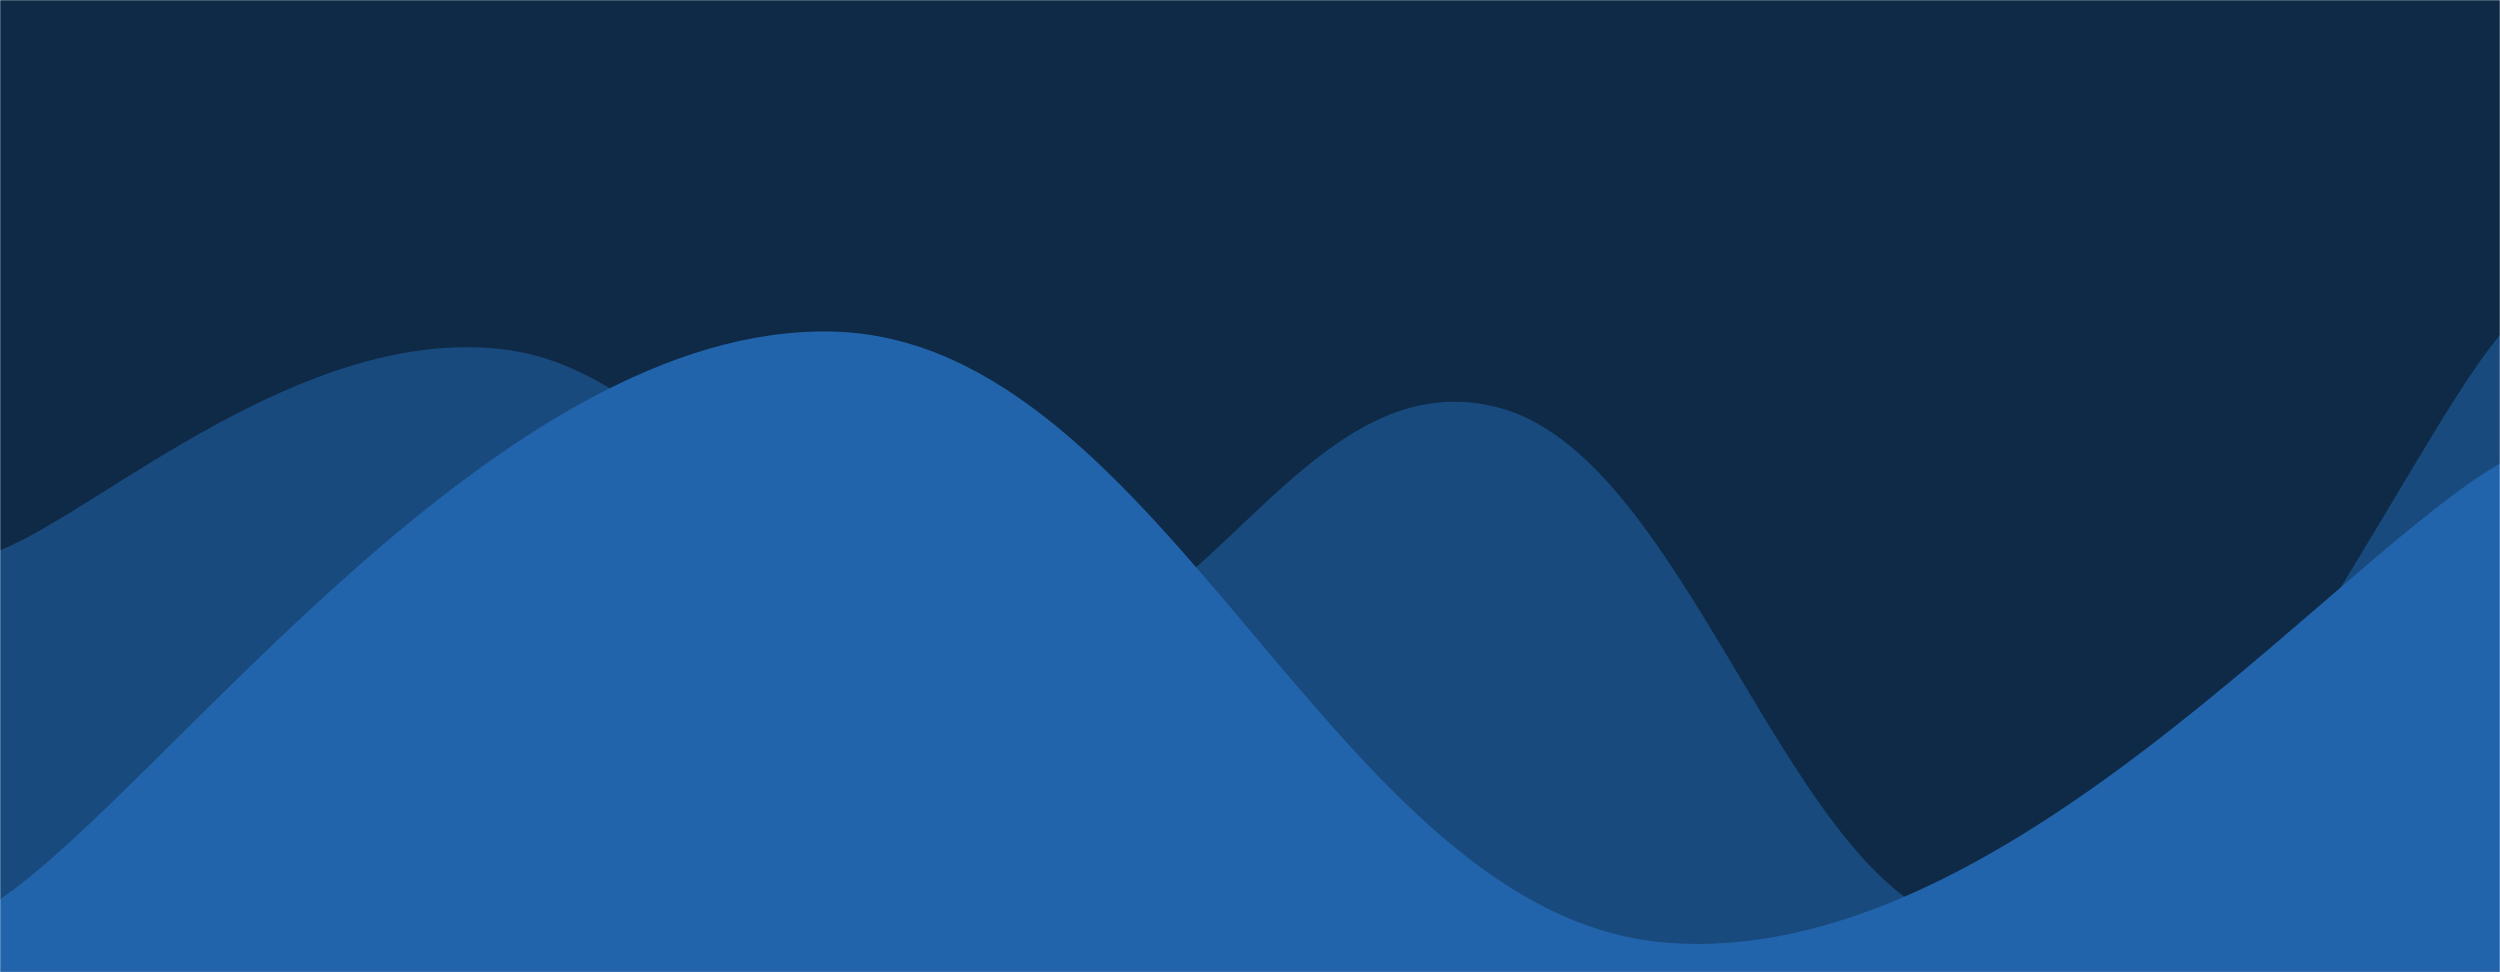<svg xmlns="http://www.w3.org/2000/svg" version="1.1" xmlns:xlink="http://www.w3.org/1999/xlink" xmlns:svgjs="http://svgjs.dev/svgjs" width="1440" height="560" preserveAspectRatio="none" viewBox="0 0 1440 560"><g mask="url(&quot;#SvgjsMask1000&quot;)" fill="none"><rect width="1440" height="560" x="0" y="0" fill="#0e2a47"></rect><path d="M 0,317 C 57.6,293.8 172.8,188.6 288,201 C 403.2,213.4 460.8,372.2 576,379 C 691.2,385.8 748.8,203.8 864,235 C 979.2,266.2 1036.8,543.4 1152,535 C 1267.2,526.6 1382.4,261.4 1440,193L1440 560L0 560z" fill="#184a7e"></path><path d="M 0,518 C 96,452.6 288,186 480,191 C 672,196 768,527.8 960,543 C 1152,558.2 1344,322.2 1440,267L1440 560L0 560z" fill="#2264ab"></path></g><defs><mask id="SvgjsMask1000"><rect width="1440" height="560" fill="#ffffff"></rect></mask></defs></svg>